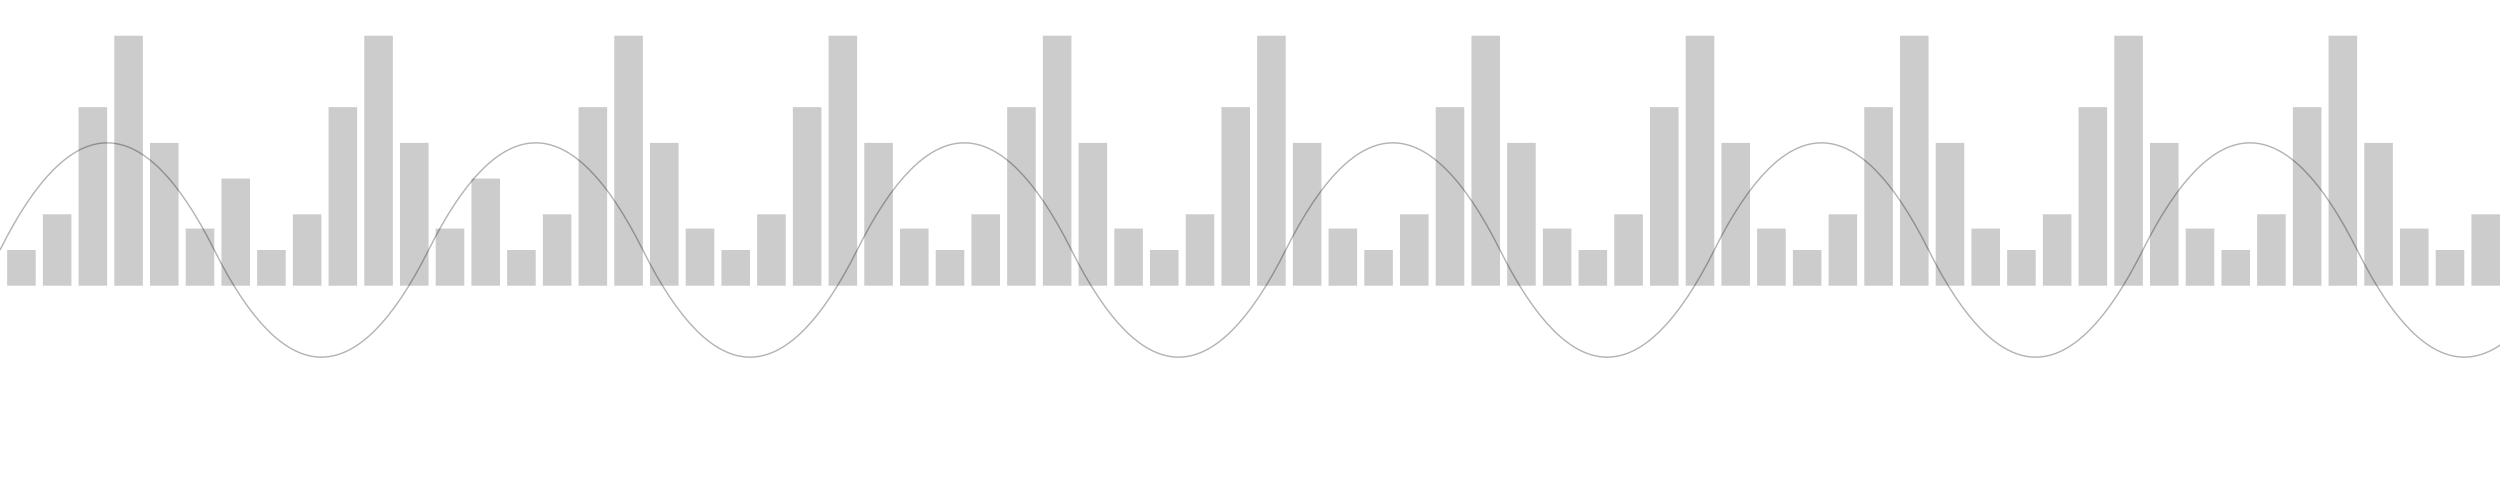 <?xml version="1.0" encoding="utf-8"?>
<!-- Generator: Adobe Illustrator 16.0.1, SVG Export Plug-In . SVG Version: 6.00 Build 0)  -->
<!DOCTYPE svg PUBLIC "-//W3C//DTD SVG 1.1//EN" "http://www.w3.org/Graphics/SVG/1.1/DTD/svg11.dtd">
<svg version="1.1" id="wall" xmlns="http://www.w3.org/2000/svg" xmlns:xlink="http://www.w3.org/1999/xlink"
	 width="3500px" height="700px" xml:space="preserve">
<path fill="none" d="z"/>
<g id="Layer_x25_201">
  <path d="M 0 350 q 150 -300 300 0 q 150 300 300 0 q 150 -300 300 0 q 150 300 300 0 q 150 -300 300 0 q 150 300 300 0 q 150 -300 300 0 q 150 300 300 0 q 150 -300 300 0 q 150 300 300 0 q 150 -300 300 0 q 150 300 300 0 q 150 -300 300 0 q 150 300 300 0 q 150 -300 300 0 q 150 300 300 0 q 150 -300 300 0 q 150 300 300 0 q 150 -300 300 0 q 150 300 300 0 q 150 -300 300 0 q 150 300 300 0 q 150 -300 300 0 q 150 300 300 0 q 150 -300 300 0 q 150 300 300 0 q 150 -300 300 0 q 150 300 300 0 q 150 -300 300 0 q 150 300 300 0 q 150 -300 300 0 q 150 300 300 0 q 150 -300 300 0 q 150 300 300 0 q 150 -300 300 0 q 150 300 300 0 q 150 -300 300 0 q 150 300 300 0 q 150 -300 300 0 q 150 300 300 0 q 150 -300 300 0 q 150 300 300 0 q 150 -300 300 0 q 150 300 300 0 q 150 -300 300 0 q 150 300 300 0 q 150 -300 300 0 q 150 300 300 0 q 150 -300 300 0 q 150 300 300 0 q 150 -300 300 0 q 150 300 300 0 q 150 -300 300 0 q 150 300 300 0 q 150 -300 300 0 q 150 300 300 0 q 150 -300 300 0 q 150 300 300 0 q 150 -300 300 0 q 150 300 300 0 q 150 -300 300 0 q 150 300 300 0 q 150 -300 300 0 q 150 300 300 0 q 150 -300 300 0 q 150 300 300 0 q 150 -300 300 0 q 150 300 300 0 q 150 -300 300 0 q 150 300 300 0 q 150 -300 300 0 q 150 300 300 0 q 150 -300 300 0 q 150 300 300 0 q 150 -300 300 0 q 150 300 300 0 q 150 -300 300 0 q 150 300 300 0 q 150 -300 300 0 q 150 300 300 0 q 150 -300 300 0 q 150 300 300 0 q 150 -300 300 0 q 150 300 300 0 q 150 -300 300 0 q 150 300 300 0 q 150 -300 300 0 q 150 300 300 0 q 150 -300 300 0 q 150 300 300 0 q 150 -300 300 0 q 150 300 300 0 q 150 -300 300 0 q 150 300 300 0 q 150 -300 300 0 q 150 300 300 0 q 150 -300 300 0 q 150 300 300 0 q 150 -300 300 0 q 150 300 300 0 q 150 -300 300 0 q 150 300 300 0 q 150 -300 300 0 q 150 300 300 0 q 150 -300 300 0 q 150 300 300 0 q 150 -300 300 0 q 150 300 300 0 q 150 -300 300 0 q 150 300 300 0 q 150 -300 300 0 q 150 300 300 0 q 150 -300 300 0 q 150 300 300 0 q 150 -300 300 0 q 150 300 300 0 q 150 -300 300 0 q 150 300 300 0 q 150 -300 300 0 q 150 300 300 0 q 150 -300 300 0 q 150 300 300 0 q 150 -300 300 0 q 150 300 300 0 q 150 -300 300 0 q 150 300 300 0 q 150 -300 300 0 q 150 300 300 0 q 150 -300 300 0 q 150 300 300 0 q 150 -300 300 0 q 150 300 300 0 q 150 -300 300 0 q 150 300 300 0 q 150 -300 300 0 q 150 300 300 0 q 150 -300 300 0 q 150 300 300 0 q 150 -300 300 0 q 150 300 300 0 q 150 -300 300 0 q 150 300 300 0 q 150 -300 300 0 q 150 300 300 0 q 150 -300 300 0 q 150 300 300 0 q 150 -300 300 0 q 150 300 300 0 q 150 -300 300 0 q 150 300 300 0 q 150 -300 300 0 q 150 300 300 0 q 150 -300 300 0 q 150 300 300 0 q 150 -300 300 0 q 150 300 300 0 q 150 -300 300 0 q 150 300 300 0 q 150 -300 300 0 q 150 300 300 0 q 150 -300 300 0 q 150 300 300 0 q 150 -300 300 0 q 150 300 300 0 q 150 -300 300 0 q 150 300 300 0 q 150 -300 300 0 q 150 300 300 0" stroke="rgba(0,0,0,0.3)" stroke-width="2" fill="none" />
    
  <rect x="10" y="350" width="40" height="50"
  style="fill:rgb(0,0,0);stroke:pink;stroke-width:5;fill-opacity:0.2;stroke-opacity:0" />
  <rect x="60" y="300" width="40" height="100"
  style="fill:rgb(0,0,0);stroke:pink;stroke-width:5;fill-opacity:0.2;stroke-opacity:0" />
  <rect x="110" y="150" width="40" height="250"
  style="fill:rgb(0,0,0);stroke:pink;stroke-width:5;fill-opacity:0.2;stroke-opacity:0" />
  <rect x="160" y="50" width="40" height="350"
  style="fill:rgb(0,0,0);stroke:pink;stroke-width:5;fill-opacity:0.2;stroke-opacity:0" />
  <rect x="210" y="200" width="40" height="200"
  style="fill:rgb(0,0,0);stroke:pink;stroke-width:5;fill-opacity:0.2;stroke-opacity:0" />
  <rect x="260" y="320" width="40" height="80"
  style="fill:rgb(0,0,0);stroke:pink;stroke-width:5;fill-opacity:0.2;stroke-opacity:0" />
  <rect x="310" y="250" width="40" height="150"
  style="fill:rgb(0,0,0);stroke:pink;stroke-width:5;fill-opacity:0.2;stroke-opacity:0" />
  
  
  <rect x="360" y="350" width="40" height="50"
  style="fill:rgb(0,0,0);stroke:pink;stroke-width:5;fill-opacity:0.2;stroke-opacity:0" />
  <rect x="410" y="300" width="40" height="100"
  style="fill:rgb(0,0,0);stroke:pink;stroke-width:5;fill-opacity:0.2;stroke-opacity:0" />
  <rect x="460" y="150" width="40" height="250"
  style="fill:rgb(0,0,0);stroke:pink;stroke-width:5;fill-opacity:0.2;stroke-opacity:0" />
  <rect x="510" y="50" width="40" height="350"
  style="fill:rgb(0,0,0);stroke:pink;stroke-width:5;fill-opacity:0.2;stroke-opacity:0" />
  <rect x="560" y="200" width="40" height="200"
  style="fill:rgb(0,0,0);stroke:pink;stroke-width:5;fill-opacity:0.2;stroke-opacity:0" />
  <rect x="610" y="320" width="40" height="80"
  style="fill:rgb(0,0,0);stroke:pink;stroke-width:5;fill-opacity:0.2;stroke-opacity:0" />
  <rect x="660" y="250" width="40" height="150"
  style="fill:rgb(0,0,0);stroke:pink;stroke-width:5;fill-opacity:0.2;stroke-opacity:0" />
  
  
  <rect x="710" y="350" width="40" height="50"
  style="fill:rgb(0,0,0);stroke:pink;stroke-width:5;fill-opacity:0.2;stroke-opacity:0" />
  <rect x="760" y="300" width="40" height="100"
  style="fill:rgb(0,0,0);stroke:pink;stroke-width:5;fill-opacity:0.2;stroke-opacity:0" />
  <rect x="810" y="150" width="40" height="250"
  style="fill:rgb(0,0,0);stroke:pink;stroke-width:5;fill-opacity:0.2;stroke-opacity:0" />
  <rect x="860" y="50" width="40" height="350"
  style="fill:rgb(0,0,0);stroke:pink;stroke-width:5;fill-opacity:0.2;stroke-opacity:0" />
  <rect x="910" y="200" width="40" height="200"
  style="fill:rgb(0,0,0);stroke:pink;stroke-width:5;fill-opacity:0.2;stroke-opacity:0" />
  <rect x="960" y="320" width="40" height="80"
  style="fill:rgb(0,0,0);stroke:pink;stroke-width:5;fill-opacity:0.2;stroke-opacity:0" />
  
  <rect x="1010" y="350" width="40" height="50"
  style="fill:rgb(0,0,0);stroke:pink;stroke-width:5;fill-opacity:0.2;stroke-opacity:0" />
  <rect x="1060" y="300" width="40" height="100"
  style="fill:rgb(0,0,0);stroke:pink;stroke-width:5;fill-opacity:0.2;stroke-opacity:0" />
  <rect x="1110" y="150" width="40" height="250"
  style="fill:rgb(0,0,0);stroke:pink;stroke-width:5;fill-opacity:0.2;stroke-opacity:0" />
  <rect x="1160" y="50" width="40" height="350"
  style="fill:rgb(0,0,0);stroke:pink;stroke-width:5;fill-opacity:0.2;stroke-opacity:0" />
  <rect x="1210" y="200" width="40" height="200"
  style="fill:rgb(0,0,0);stroke:pink;stroke-width:5;fill-opacity:0.2;stroke-opacity:0" />
  <rect x="1260" y="320" width="40" height="80"
  style="fill:rgb(0,0,0);stroke:pink;stroke-width:5;fill-opacity:0.2;stroke-opacity:0" />
  
  <rect x="1310" y="350" width="40" height="50"
  style="fill:rgb(0,0,0);stroke:pink;stroke-width:5;fill-opacity:0.2;stroke-opacity:0" />
  <rect x="1360" y="300" width="40" height="100"
  style="fill:rgb(0,0,0);stroke:pink;stroke-width:5;fill-opacity:0.2;stroke-opacity:0" />
  <rect x="1410" y="150" width="40" height="250"
  style="fill:rgb(0,0,0);stroke:pink;stroke-width:5;fill-opacity:0.2;stroke-opacity:0" />
  <rect x="1460" y="50" width="40" height="350"
  style="fill:rgb(0,0,0);stroke:pink;stroke-width:5;fill-opacity:0.2;stroke-opacity:0" />
  <rect x="1510" y="200" width="40" height="200"
  style="fill:rgb(0,0,0);stroke:pink;stroke-width:5;fill-opacity:0.2;stroke-opacity:0" />
  <rect x="1560" y="320" width="40" height="80"
  style="fill:rgb(0,0,0);stroke:pink;stroke-width:5;fill-opacity:0.2;stroke-opacity:0" />
  
      <rect x="1610" y="350" width="40" height="50"
  style="fill:rgb(0,0,0);stroke:pink;stroke-width:5;fill-opacity:0.2;stroke-opacity:0" />
  <rect x="1660" y="300" width="40" height="100"
  style="fill:rgb(0,0,0);stroke:pink;stroke-width:5;fill-opacity:0.2;stroke-opacity:0" />
  <rect x="1710" y="150" width="40" height="250"
  style="fill:rgb(0,0,0);stroke:pink;stroke-width:5;fill-opacity:0.2;stroke-opacity:0" />
  <rect x="1760" y="50" width="40" height="350"
  style="fill:rgb(0,0,0);stroke:pink;stroke-width:5;fill-opacity:0.2;stroke-opacity:0" />
  <rect x="1810" y="200" width="40" height="200"
  style="fill:rgb(0,0,0);stroke:pink;stroke-width:5;fill-opacity:0.2;stroke-opacity:0" />
  <rect x="1860" y="320" width="40" height="80"
  style="fill:rgb(0,0,0);stroke:pink;stroke-width:5;fill-opacity:0.2;stroke-opacity:0" />
  
  <rect x="1910" y="350" width="40" height="50"
  style="fill:rgb(0,0,0);stroke:pink;stroke-width:5;fill-opacity:0.2;stroke-opacity:0" />
  <rect x="1960" y="300" width="40" height="100"
  style="fill:rgb(0,0,0);stroke:pink;stroke-width:5;fill-opacity:0.2;stroke-opacity:0" />
  <rect x="2010" y="150" width="40" height="250"
  style="fill:rgb(0,0,0);stroke:pink;stroke-width:5;fill-opacity:0.2;stroke-opacity:0" />
  <rect x="2060" y="50" width="40" height="350"
  style="fill:rgb(0,0,0);stroke:pink;stroke-width:5;fill-opacity:0.2;stroke-opacity:0" />
  <rect x="2110" y="200" width="40" height="200"
  style="fill:rgb(0,0,0);stroke:pink;stroke-width:5;fill-opacity:0.2;stroke-opacity:0" />
  <rect x="2160" y="320" width="40" height="80"
  style="fill:rgb(0,0,0);stroke:pink;stroke-width:5;fill-opacity:0.2;stroke-opacity:0" />
  
  <rect x="2210" y="350" width="40" height="50"
  style="fill:rgb(0,0,0);stroke:pink;stroke-width:5;fill-opacity:0.2;stroke-opacity:0" />
  <rect x="2260" y="300" width="40" height="100"
  style="fill:rgb(0,0,0);stroke:pink;stroke-width:5;fill-opacity:0.2;stroke-opacity:0" />
  <rect x="2310" y="150" width="40" height="250"
  style="fill:rgb(0,0,0);stroke:pink;stroke-width:5;fill-opacity:0.2;stroke-opacity:0" />
  <rect x="2360" y="50" width="40" height="350"
  style="fill:rgb(0,0,0);stroke:pink;stroke-width:5;fill-opacity:0.2;stroke-opacity:0" />
  <rect x="2410" y="200" width="40" height="200"
  style="fill:rgb(0,0,0);stroke:pink;stroke-width:5;fill-opacity:0.2;stroke-opacity:0" />
  <rect x="2460" y="320" width="40" height="80"
  style="fill:rgb(0,0,0);stroke:pink;stroke-width:5;fill-opacity:0.2;stroke-opacity:0" />
  
  <rect x="2510" y="350" width="40" height="50"
  style="fill:rgb(0,0,0);stroke:pink;stroke-width:5;fill-opacity:0.2;stroke-opacity:0" />
  <rect x="2560" y="300" width="40" height="100"
  style="fill:rgb(0,0,0);stroke:pink;stroke-width:5;fill-opacity:0.2;stroke-opacity:0" />
  <rect x="2610" y="150" width="40" height="250"
  style="fill:rgb(0,0,0);stroke:pink;stroke-width:5;fill-opacity:0.2;stroke-opacity:0" />
  <rect x="2660" y="50" width="40" height="350"
  style="fill:rgb(0,0,0);stroke:pink;stroke-width:5;fill-opacity:0.2;stroke-opacity:0" />
  <rect x="2710" y="200" width="40" height="200"
  style="fill:rgb(0,0,0);stroke:pink;stroke-width:5;fill-opacity:0.2;stroke-opacity:0" />
  <rect x="2760" y="320" width="40" height="80"
  style="fill:rgb(0,0,0);stroke:pink;stroke-width:5;fill-opacity:0.2;stroke-opacity:0" />
  
  <rect x="2810" y="350" width="40" height="50"
  style="fill:rgb(0,0,0);stroke:pink;stroke-width:5;fill-opacity:0.2;stroke-opacity:0" />
  <rect x="2860" y="300" width="40" height="100"
  style="fill:rgb(0,0,0);stroke:pink;stroke-width:5;fill-opacity:0.2;stroke-opacity:0" />
  <rect x="2910" y="150" width="40" height="250"
  style="fill:rgb(0,0,0);stroke:pink;stroke-width:5;fill-opacity:0.2;stroke-opacity:0" />
  <rect x="2960" y="50" width="40" height="350"
  style="fill:rgb(0,0,0);stroke:pink;stroke-width:5;fill-opacity:0.2;stroke-opacity:0" />
  <rect x="3010" y="200" width="40" height="200"
  style="fill:rgb(0,0,0);stroke:pink;stroke-width:5;fill-opacity:0.2;stroke-opacity:0" />
  <rect x="3060" y="320" width="40" height="80"
  style="fill:rgb(0,0,0);stroke:pink;stroke-width:5;fill-opacity:0.2;stroke-opacity:0" />
  
  <rect x="3110" y="350" width="40" height="50"
  style="fill:rgb(0,0,0);stroke:pink;stroke-width:5;fill-opacity:0.2;stroke-opacity:0" />
  <rect x="3160" y="300" width="40" height="100"
  style="fill:rgb(0,0,0);stroke:pink;stroke-width:5;fill-opacity:0.2;stroke-opacity:0" />
  <rect x="3210" y="150" width="40" height="250"
  style="fill:rgb(0,0,0);stroke:pink;stroke-width:5;fill-opacity:0.2;stroke-opacity:0" />
  <rect x="3260" y="50" width="40" height="350"
  style="fill:rgb(0,0,0);stroke:pink;stroke-width:5;fill-opacity:0.2;stroke-opacity:0" />
  <rect x="3310" y="200" width="40" height="200"
  style="fill:rgb(0,0,0);stroke:pink;stroke-width:5;fill-opacity:0.2;stroke-opacity:0" />
  <rect x="3360" y="320" width="40" height="80"
  style="fill:rgb(0,0,0);stroke:pink;stroke-width:5;fill-opacity:0.2;stroke-opacity:0" />
  
  <rect x="3410" y="350" width="40" height="50"
  style="fill:rgb(0,0,0);stroke:pink;stroke-width:5;fill-opacity:0.2;stroke-opacity:0" />
  <rect x="3460" y="300" width="40" height="100"
  style="fill:rgb(0,0,0);stroke:pink;stroke-width:5;fill-opacity:0.2;stroke-opacity:0" />
  <rect x="3510" y="150" width="40" height="250"
  style="fill:rgb(0,0,0);stroke:pink;stroke-width:5;fill-opacity:0.2;stroke-opacity:0" />
</g>
<path fill="none" d="z"/>
</svg>
